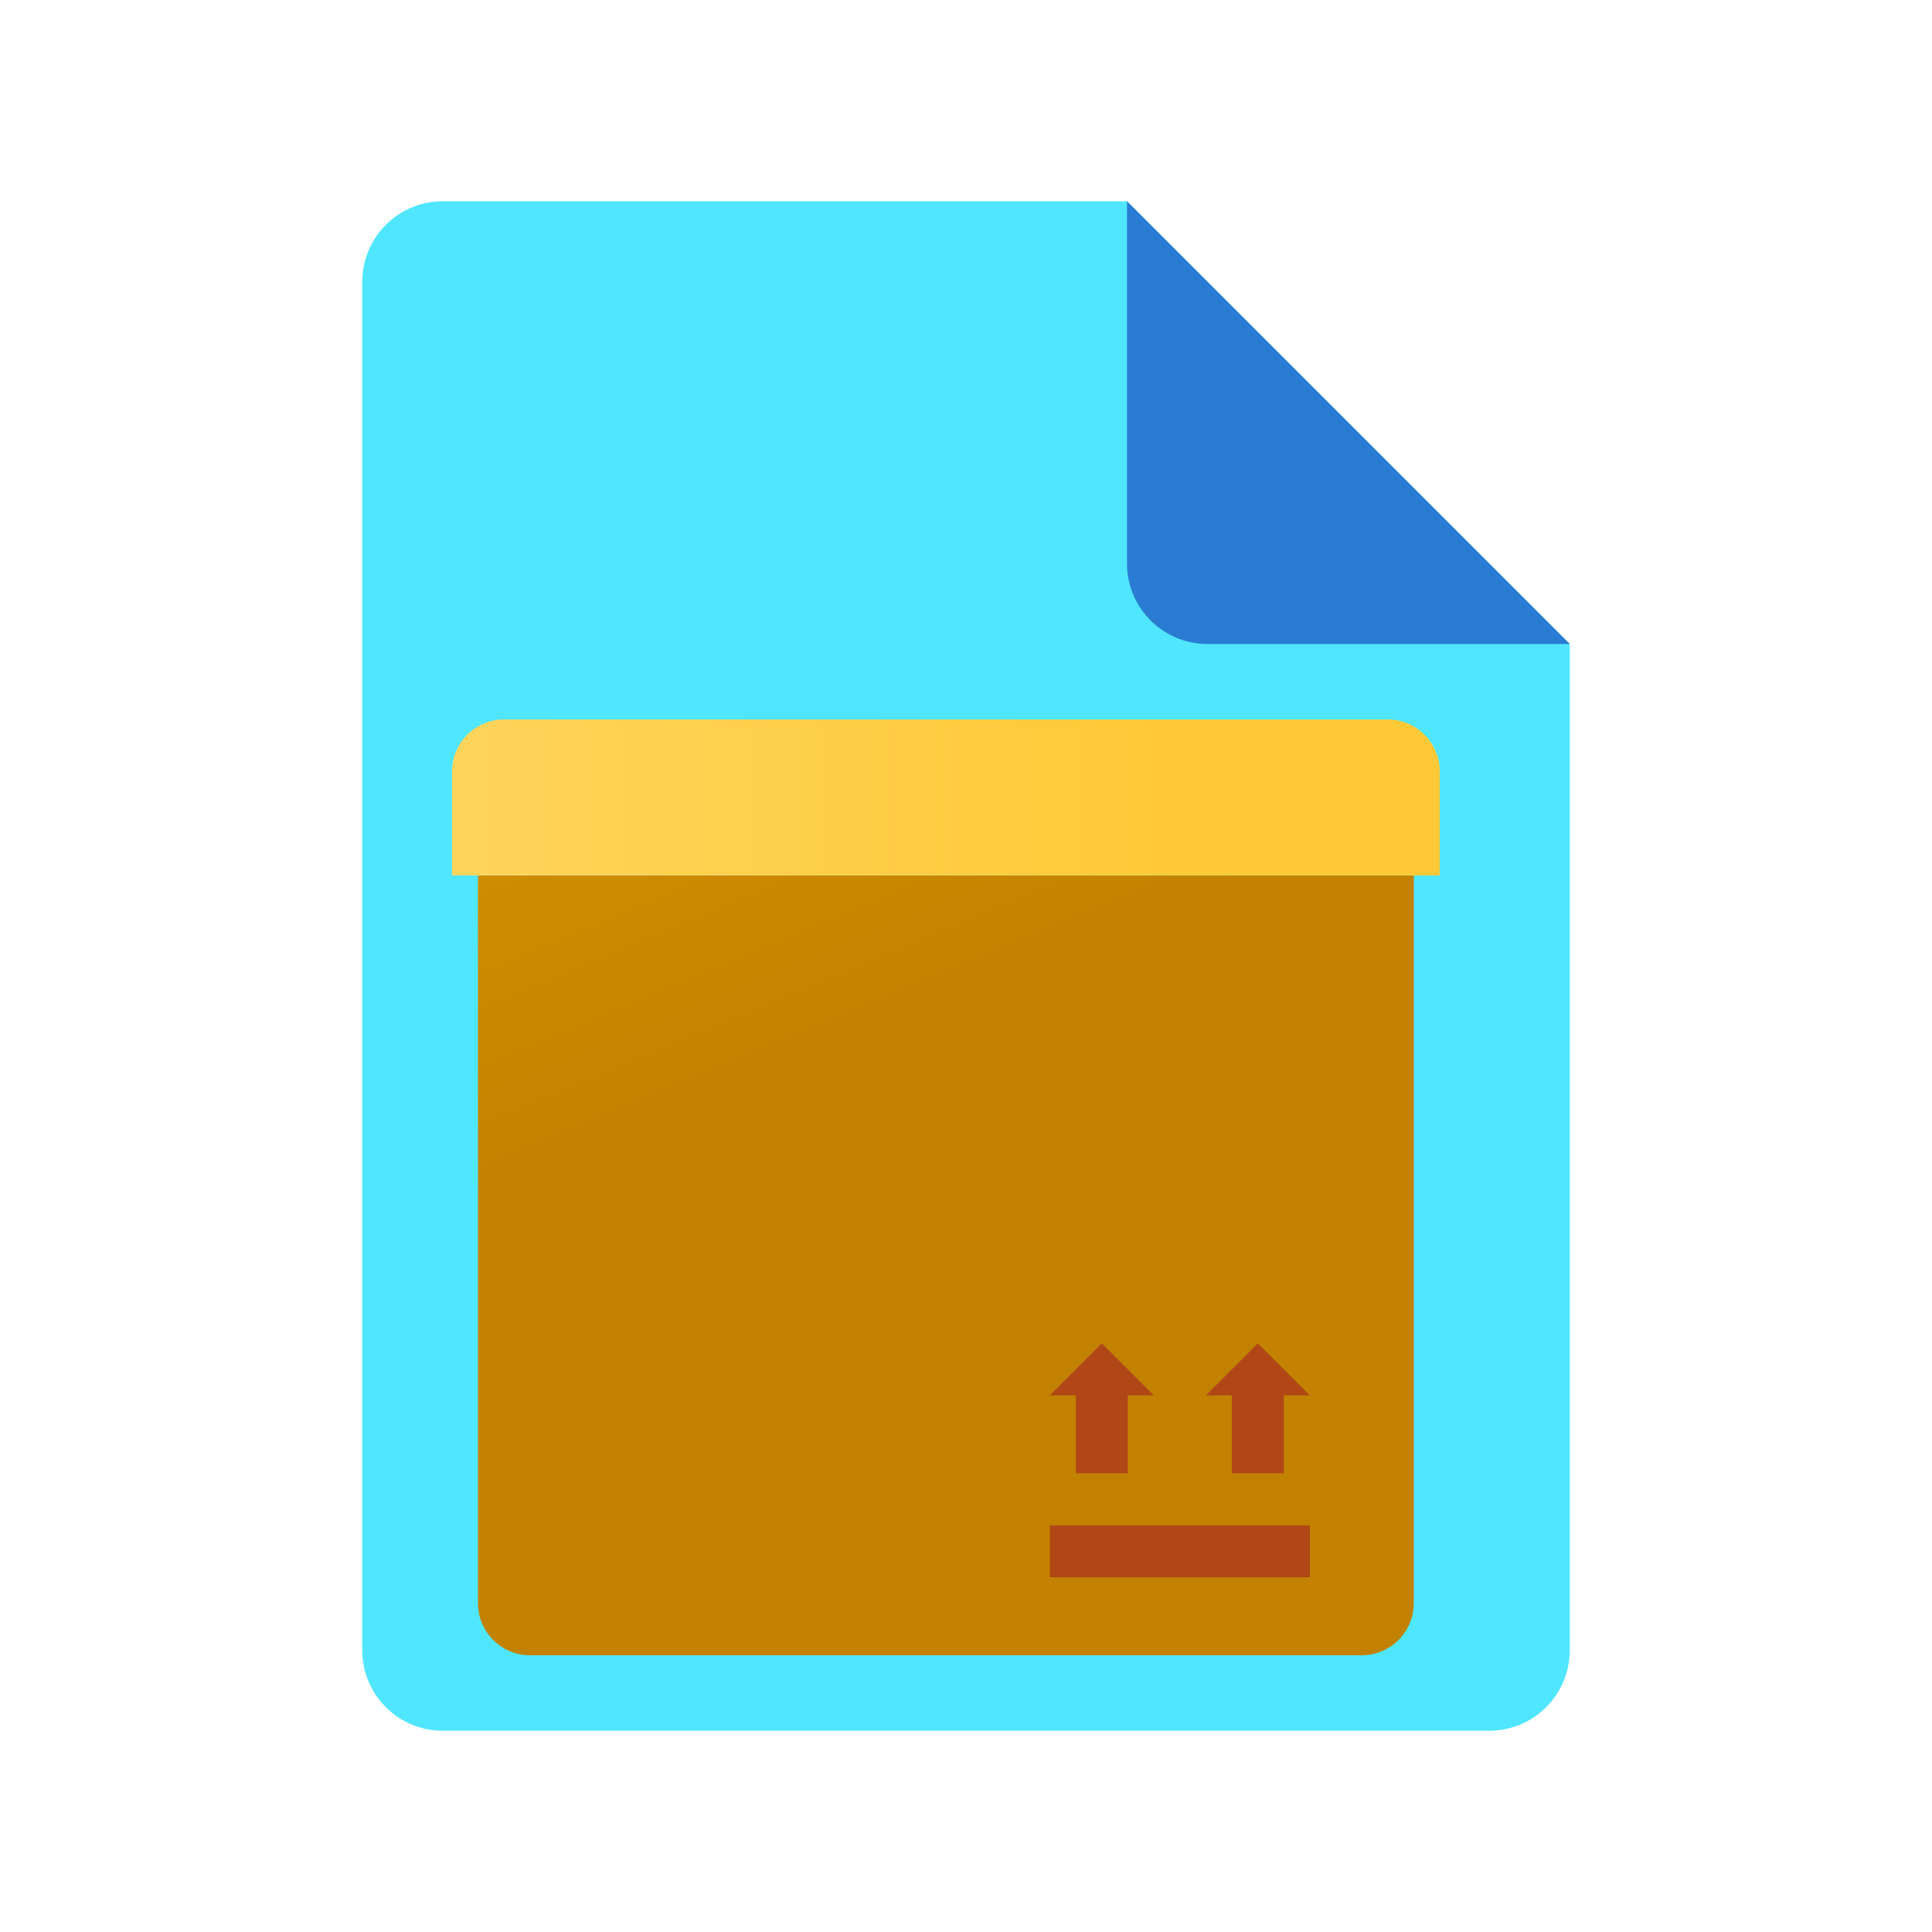 <?xml version="1.0" encoding="utf-8"?>
<svg width="48px" height="48px" viewBox="0 0 48 48" version="1.1" xmlns:xlink="http://www.w3.org/1999/xlink" xmlns="http://www.w3.org/2000/svg">
  <defs>
    <linearGradient gradientUnits="userSpaceOnUse" x1="0.529" y1="10.472" x2="5.6" y2="5.4" id="gradient_1">
      <stop offset="0%" stop-color="#3079D6" />
      <stop offset="100%" stop-color="#297CD2" />
    </linearGradient>
    <linearGradient gradientUnits="userSpaceOnUse" x1="2.607" y1="-10.851" x2="12.35" y2="12.397" id="gradient_2">
      <stop offset="0%" stop-color="#EBA600" />
      <stop offset="100%" stop-color="#C28200" />
    </linearGradient>
    <linearGradient gradientUnits="userSpaceOnUse" x1="-3.229" y1="-1.938" x2="21.312" y2="-1.938" id="gradient_3">
      <stop offset="0%" stop-color="#FFD869" />
      <stop offset="100%" stop-color="#FEC936" />
    </linearGradient>
    <path d="M0 0L48 0L48 48L0 48L0 0Z" id="path_1" />
    <clipPath id="mask_1">
      <use xlink:href="#path_1" />
    </clipPath>
  </defs>
  <g id="File-Icon-2">
    <path d="M0 0L48 0L48 48L0 48L0 0Z" id="Background" fill="#FFFFFF" fill-opacity="0" fill-rule="evenodd" stroke="none" />
    <g clip-path="url(#mask_1)">
      <path d="M39 16L39 41C39 42.105 38.105 43 37 43L11 43C9.895 43 9 42.105 9 41L9 7C9 5.895 9.895 5 11 5L28 5L39 16L39 16Z" id="Shape" fill="#50E6FF" fill-rule="evenodd" stroke="none" />
      <path d="M28 5L28 14C28 15.105 28.895 16 30 16L39 16L28 5L28 5Z" id="Shape" fill="url(#gradient_1)" fill-rule="evenodd" stroke="none" />
    </g>
  </g>
  <g id="svg" transform="translate(8 14)">
    <g id="Package-Icon">
      <path d="M0 0L31 0L31 31L0 31L0 0L0 0Z" id="Background" fill="#FFFFFF" fill-opacity="0" fill-rule="evenodd" stroke="none" />
      <path d="M25.833 27.125L5.167 27.125C4.456 27.125 3.875 26.544 3.875 25.833L3.875 7.75L27.125 7.75L27.125 25.833C27.125 26.544 26.544 27.125 25.833 27.125L25.833 27.125L25.833 27.125Z" id="Shape" fill="url(#gradient_2)" stroke="none" />
      <path d="M18.083 23.896L24.542 23.896L24.542 25.188L18.083 25.188L18.083 23.896L18.083 23.896Z" id="Rectangle" fill="#B14716" fill-rule="evenodd" stroke="none" />
      <path d="M24.542 20.667L23.25 19.375L21.958 20.667L22.604 20.667L22.604 22.604L23.896 22.604L23.896 20.667L24.542 20.667L24.542 20.667Z" id="Polygon" fill="#B14716" fill-rule="evenodd" stroke="none" />
      <path d="M20.667 20.667L19.375 19.375L18.083 20.667L18.729 20.667L18.729 22.604L20.021 22.604L20.021 20.667L20.667 20.667L20.667 20.667Z" id="Polygon#1" fill="#B14716" fill-rule="evenodd" stroke="none" />
      <path d="M27.771 7.75L3.229 7.75L3.229 5.167C3.229 4.456 3.81 3.875 4.521 3.875L26.479 3.875C27.19 3.875 27.771 4.456 27.771 5.167L27.771 7.75L27.771 7.75L27.771 7.75Z" id="Shape#1" fill="url(#gradient_3)" stroke="none" />
    </g>
  </g>
</svg>